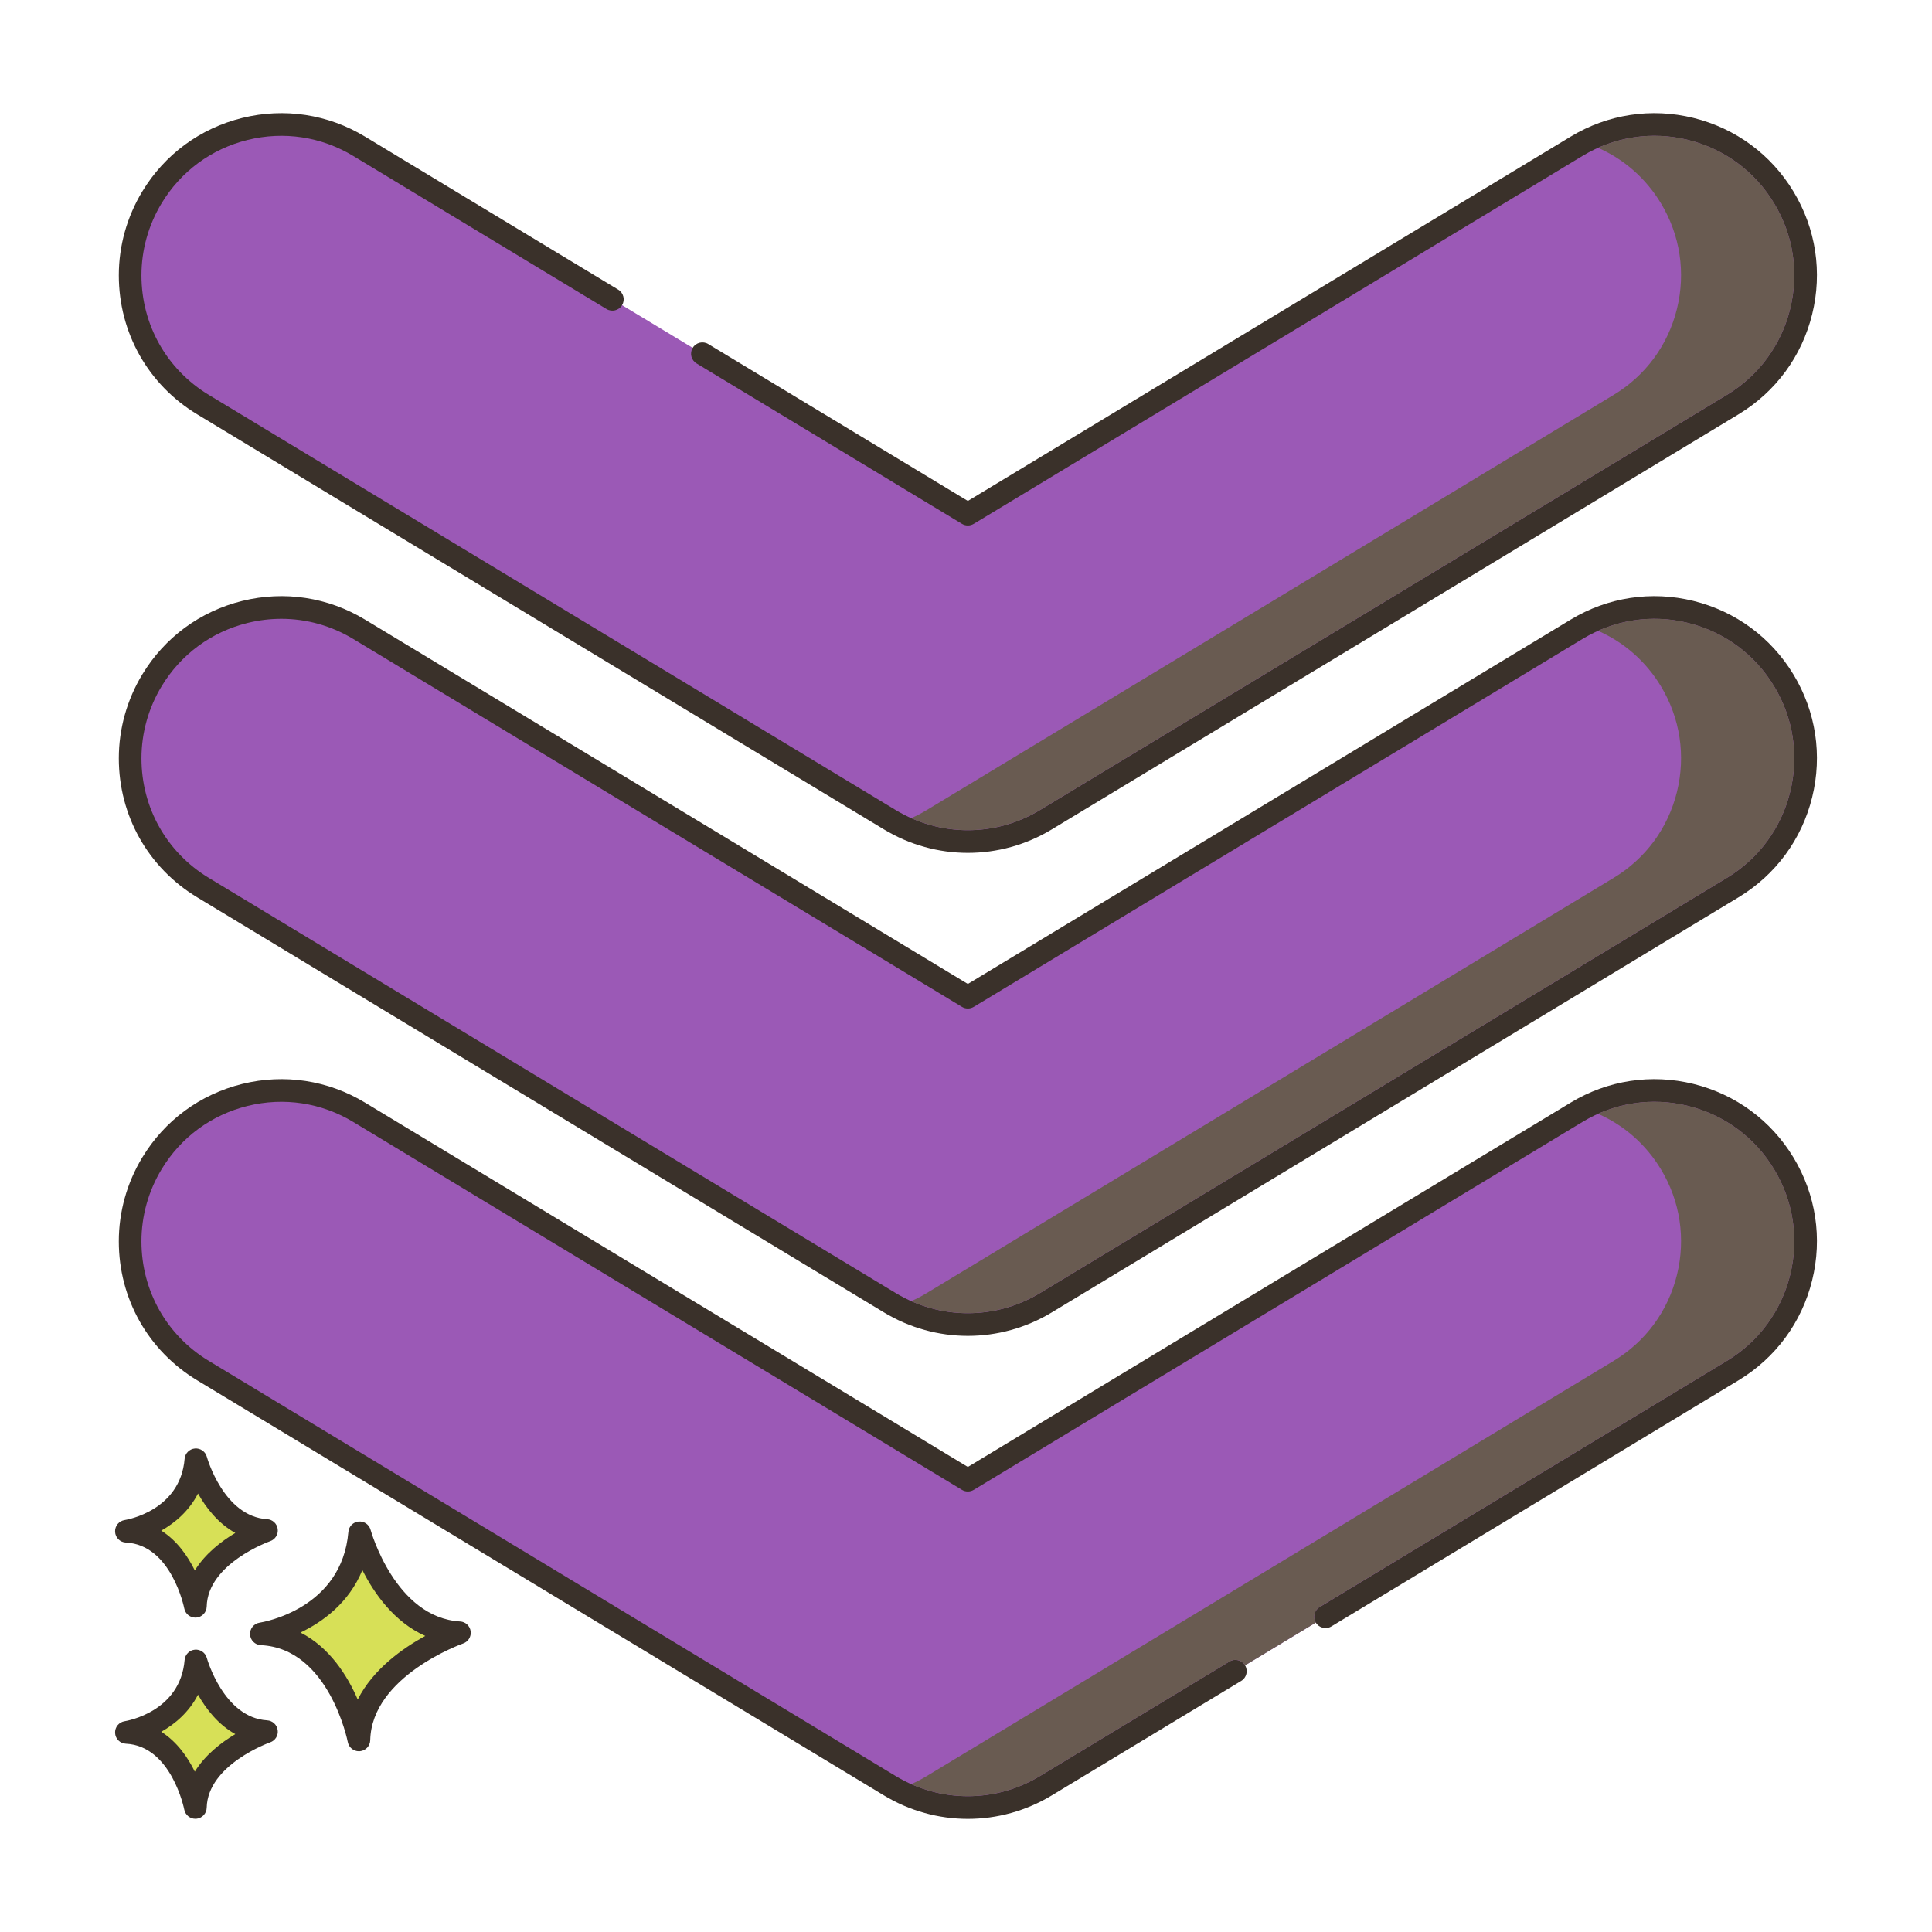<svg version="1.1" xmlns="http://www.w3.org/2000/svg" xmlns:xlink="http://www.w3.org/1999/xlink" viewBox="0 0 226 226"><g fill="none" fill-rule="nonzero" stroke="none" stroke-width="1" stroke-linecap="butt" stroke-linejoin="miter" stroke-miterlimit="10" stroke-dasharray="" stroke-dashoffset="0" font-family="none" font-weight="none" font-size="none" text-anchor="none" style="mix-blend-mode: normal"><path d="M0,226v-226h226v226z" fill="none"></path><g><path d="M208.664,23.09c-5.044,-8.346 -15.899,-11.022 -24.244,-5.978l-71.203,43.034l-31.053,-18.769l-10.53,-6.364l-29.619,-17.902c-8.345,-5.044 -19.199,-2.369 -24.244,5.978c-1.726,2.856 -2.548,6.005 -2.548,9.116c0,5.977 3.037,11.809 8.526,15.127l80.336,48.555c5.616,3.394 12.651,3.394 18.265,0l80.336,-48.555c8.345,-5.043 11.02,-15.899 5.978,-24.242z" fill="#9b59b6"></path><path d="M209.797,22.405c-2.623,-4.339 -6.778,-7.397 -11.701,-8.611c-4.922,-1.213 -10.023,-0.438 -14.362,2.185l-70.517,42.62l-30.369,-18.355c-0.624,-0.378 -1.44,-0.178 -1.819,0.448c-0.378,0.626 -0.177,1.44 0.448,1.819l31.054,18.769c0.423,0.254 0.948,0.254 1.371,0l71.202,-43.034c3.733,-2.256 8.118,-2.926 12.358,-1.88c4.236,1.044 7.811,3.676 10.067,7.409c2.257,3.733 2.925,8.122 1.88,12.357c-1.045,4.236 -3.676,7.811 -7.409,10.068l-80.336,48.555c-5.209,3.15 -11.685,3.149 -16.895,0l-80.336,-48.555c-4.938,-2.985 -7.887,-8.216 -7.887,-13.993c0,-2.964 0.816,-5.88 2.358,-8.431c2.256,-3.734 5.831,-6.366 10.067,-7.409c4.236,-1.045 8.625,-0.377 12.358,1.88l29.619,17.902c0.626,0.377 1.44,0.178 1.819,-0.448c0.378,-0.626 0.177,-1.44 -0.448,-1.819l-29.618,-17.903c-4.339,-2.623 -9.438,-3.399 -14.362,-2.185c-4.923,1.214 -9.078,4.272 -11.7,8.611c-1.792,2.964 -2.74,6.354 -2.74,9.801c0,6.713 3.426,12.791 9.165,16.26l80.335,48.555c3.029,1.83 6.423,2.746 9.819,2.746c3.395,0 6.79,-0.915 9.818,-2.746l80.335,-48.555c4.34,-2.622 7.398,-6.777 8.611,-11.7c1.214,-4.922 0.438,-10.022 -2.184,-14.36z" fill="#3a312a"></path><path d="M208.664,79.59c-5.044,-8.346 -15.899,-11.022 -24.244,-5.978l-71.203,43.034l-71.202,-43.035c-8.345,-5.044 -19.199,-2.369 -24.244,5.978c-1.726,2.856 -2.548,6.005 -2.548,9.116c0,5.978 3.037,11.809 8.526,15.127l80.336,48.555c5.616,3.394 12.651,3.394 18.265,0l80.336,-48.555c8.345,-5.043 11.02,-15.899 5.978,-24.242z" fill="#9b59b6"></path><path d="M209.797,78.905c-2.623,-4.339 -6.778,-7.397 -11.701,-8.611c-4.922,-1.213 -10.023,-0.438 -14.362,2.185l-70.517,42.62l-70.516,-42.621c-4.339,-2.623 -9.438,-3.398 -14.362,-2.185c-4.923,1.214 -9.078,4.272 -11.7,8.611c-1.792,2.964 -2.74,6.354 -2.74,9.801c0,6.713 3.426,12.791 9.165,16.26l80.335,48.555c3.029,1.83 6.423,2.746 9.819,2.746c3.395,0 6.79,-0.915 9.818,-2.746l80.335,-48.555c4.339,-2.622 7.398,-6.777 8.611,-11.7c1.214,-4.923 0.438,-10.023 -2.184,-14.36zM209.41,92.632c-1.045,4.236 -3.676,7.812 -7.409,10.068l-80.336,48.555c-5.209,3.15 -11.685,3.149 -16.895,0l-80.336,-48.555c-4.938,-2.985 -7.887,-8.216 -7.887,-13.993c0,-2.964 0.816,-5.88 2.358,-8.431c2.256,-3.734 5.831,-6.366 10.067,-7.409c1.307,-0.322 2.627,-0.481 3.939,-0.481c2.942,0 5.837,0.801 8.418,2.362l71.202,43.034c0.423,0.254 0.948,0.254 1.371,0l71.202,-43.034c3.733,-2.256 8.118,-2.926 12.358,-1.88c4.236,1.044 7.811,3.676 10.068,7.409c2.257,3.732 2.925,8.119 1.88,12.356z" fill="#3a312a"></path><path d="M208.664,136.09c-5.044,-8.346 -15.899,-11.022 -24.244,-5.978l-71.203,43.034l-71.202,-43.034c-8.345,-5.044 -19.199,-2.369 -24.244,5.978c-1.726,2.856 -2.548,6.005 -2.548,9.116c0,5.977 3.037,11.809 8.526,15.127l80.336,48.555c5.616,3.394 12.651,3.394 18.265,0l22.161,-13.394l10.542,-6.371l47.633,-28.789c8.345,-5.044 11.02,-15.9 5.978,-24.243z" fill="#9b59b6"></path><path d="M209.797,135.405c-2.623,-4.339 -6.778,-7.397 -11.701,-8.611c-4.922,-1.213 -10.023,-0.438 -14.362,2.185l-70.517,42.62l-70.517,-42.62c-4.339,-2.623 -9.438,-3.399 -14.362,-2.185c-4.923,1.214 -9.078,4.272 -11.7,8.611c-1.792,2.964 -2.74,6.354 -2.74,9.801c0,6.713 3.426,12.791 9.165,16.26l80.335,48.555c3.029,1.83 6.423,2.746 9.819,2.746c3.395,0 6.79,-0.915 9.818,-2.746l22.16,-13.394c0.627,-0.378 0.827,-1.193 0.449,-1.819c-0.38,-0.627 -1.195,-0.826 -1.819,-0.448l-22.162,13.394c-5.209,3.15 -11.685,3.149 -16.895,0l-80.336,-48.555c-4.938,-2.985 -7.887,-8.216 -7.887,-13.993c0,-2.964 0.816,-5.88 2.358,-8.431c2.256,-3.734 5.831,-6.366 10.067,-7.409c4.236,-1.045 8.625,-0.377 12.358,1.88l71.202,43.034c0.423,0.254 0.948,0.254 1.371,0l71.202,-43.034c3.733,-2.256 8.118,-2.926 12.358,-1.88c4.236,1.044 7.811,3.676 10.068,7.409c2.256,3.733 2.923,8.121 1.88,12.357c-1.045,4.236 -3.676,7.812 -7.409,10.068l-47.632,28.789c-0.626,0.379 -0.826,1.193 -0.448,1.819c0.38,0.626 1.193,0.825 1.819,0.448l47.631,-28.789c4.339,-2.622 7.398,-6.777 8.611,-11.7c1.216,-4.923 0.44,-10.023 -2.182,-14.361z" fill="#3a312a"></path><path d="M42.072,179.303c-0.86,10.209 -11.499,11.82 -11.499,11.82c9.134,0.43 11.41,12.411 11.41,12.411c0.195,-8.543 11.76,-12.538 11.76,-12.538c-8.663,-0.518 -11.672,-11.694 -11.672,-11.694z" fill="#d7e057"></path><path d="M53.824,189.675c-7.596,-0.455 -10.445,-10.615 -10.473,-10.717c-0.168,-0.621 -0.753,-1.028 -1.398,-0.973c-0.64,0.058 -1.146,0.567 -1.2,1.207c-0.758,9.018 -9.987,10.561 -10.377,10.622c-0.674,0.102 -1.159,0.697 -1.124,1.378c0.035,0.68 0.58,1.222 1.261,1.254c7.969,0.375 10.151,11.228 10.171,11.337c0.122,0.628 0.671,1.074 1.3,1.074c0.037,0 0.074,-0.001 0.111,-0.004c0.674,-0.057 1.198,-0.612 1.214,-1.288c0.171,-7.511 10.762,-11.28 10.869,-11.317c0.597,-0.207 0.964,-0.807 0.878,-1.433c-0.087,-0.625 -0.602,-1.103 -1.232,-1.141zM41.847,198.808c-1.197,-2.764 -3.273,-6.098 -6.697,-7.837c2.588,-1.239 5.657,-3.454 7.24,-7.304c1.369,2.711 3.708,6.074 7.357,7.7c-2.654,1.449 -6.11,3.891 -7.9,7.44z" fill="#3a312a"></path><path d="M22.917,194.294c-0.608,7.221 -8.132,8.36 -8.132,8.36c6.46,0.304 8.071,8.779 8.071,8.779c0.138,-6.042 8.318,-8.868 8.318,-8.868c-6.128,-0.366 -8.256,-8.271 -8.256,-8.271z" fill="#d7e057"></path><path d="M31.252,201.242c-5.091,-0.305 -7.038,-7.227 -7.056,-7.296c-0.168,-0.62 -0.762,-1.028 -1.397,-0.973c-0.641,0.058 -1.148,0.567 -1.202,1.208c-0.511,6.066 -6.75,7.122 -7.011,7.163c-0.674,0.102 -1.159,0.697 -1.124,1.378c0.035,0.68 0.58,1.222 1.261,1.254c5.328,0.251 6.819,7.631 6.832,7.703c0.12,0.629 0.67,1.077 1.3,1.077c0.036,0 0.073,-0.001 0.11,-0.004c0.675,-0.056 1.199,-0.613 1.215,-1.29c0.115,-5.041 7.355,-7.622 7.426,-7.647c0.597,-0.207 0.965,-0.806 0.879,-1.432c-0.087,-0.625 -0.604,-1.104 -1.234,-1.141zM22.79,207.241c-0.816,-1.664 -2.066,-3.484 -3.926,-4.661c1.638,-0.919 3.264,-2.322 4.3,-4.341c0.933,1.654 2.343,3.492 4.362,4.612c-1.632,0.973 -3.522,2.42 -4.736,4.39z" fill="#3a312a"></path><path d="M22.917,170.76c-0.608,7.221 -8.132,8.361 -8.132,8.361c6.46,0.304 8.071,8.779 8.071,8.779c0.138,-6.042 8.318,-8.868 8.318,-8.868c-6.128,-0.367 -8.256,-8.272 -8.256,-8.272z" fill="#d7e057"></path><path d="M31.252,177.709c-5.091,-0.305 -7.038,-7.226 -7.056,-7.296c-0.168,-0.62 -0.762,-1.028 -1.397,-0.973c-0.641,0.058 -1.148,0.567 -1.202,1.208c-0.511,6.066 -6.75,7.122 -7.011,7.163c-0.674,0.102 -1.159,0.697 -1.124,1.378c0.035,0.68 0.58,1.222 1.261,1.254c5.328,0.251 6.819,7.631 6.832,7.703c0.12,0.629 0.67,1.077 1.3,1.077c0.036,0 0.073,-0.001 0.11,-0.004c0.675,-0.056 1.199,-0.613 1.215,-1.29c0.115,-5.041 7.355,-7.622 7.426,-7.647c0.597,-0.207 0.965,-0.806 0.879,-1.432c-0.087,-0.625 -0.604,-1.104 -1.234,-1.141zM22.79,183.708c-0.816,-1.664 -2.066,-3.484 -3.926,-4.661c1.638,-0.919 3.264,-2.322 4.3,-4.341c0.933,1.654 2.343,3.492 4.362,4.612c-1.632,0.973 -3.522,2.42 -4.736,4.39z" fill="#3a312a"></path><path d="M207.528,23.772c-2.251,-3.734 -5.827,-6.365 -10.064,-7.407c-3.567,-0.883 -7.23,-0.547 -10.532,0.927c3.046,1.333 5.597,3.575 7.354,6.48c2.26,3.734 2.922,8.122 1.88,12.359c-1.042,4.237 -3.672,7.813 -7.407,10.064l-80.336,48.555c-0.591,0.362 -1.209,0.68 -1.827,0.953c4.847,2.154 10.453,1.836 15.07,-0.953l80.336,-48.555c3.734,-2.251 6.365,-5.827 7.407,-10.064c1.042,-4.237 0.38,-8.625 -1.88,-12.359z" fill="#695b51"></path><path d="M207.528,80.272c-2.251,-3.734 -5.827,-6.365 -10.064,-7.407c-3.567,-0.883 -7.23,-0.547 -10.532,0.927c3.046,1.333 5.597,3.575 7.354,6.48c2.26,3.734 2.922,8.122 1.88,12.359c-1.042,4.237 -3.672,7.813 -7.407,10.064l-80.336,48.555c-0.591,0.362 -1.209,0.68 -1.827,0.953c4.847,2.154 10.453,1.836 15.07,-0.953l80.336,-48.555c3.734,-2.251 6.365,-5.827 7.407,-10.064c1.042,-4.237 0.38,-8.625 -1.88,-12.359z" fill="#695b51"></path><path d="M207.528,136.772c-2.251,-3.734 -5.827,-6.365 -10.064,-7.407c-3.567,-0.883 -7.23,-0.547 -10.532,0.927c3.046,1.333 5.597,3.575 7.354,6.48c2.26,3.734 2.922,8.122 1.88,12.359c-1.042,4.237 -3.672,7.813 -7.407,10.064l-80.336,48.555c-0.591,0.362 -1.209,0.68 -1.827,0.953c4.847,2.154 10.453,1.836 15.07,-0.953l22.159,-13.392c0.627,-0.38 1.439,-0.177 1.819,0.45l8.281,-5.006c-0.38,-0.618 -0.185,-1.439 0.441,-1.819l47.637,-28.789c3.734,-2.251 6.365,-5.827 7.407,-10.064c1.042,-4.237 0.38,-8.625 -1.88,-12.359z" fill="#695b51"></path></g></g></svg>